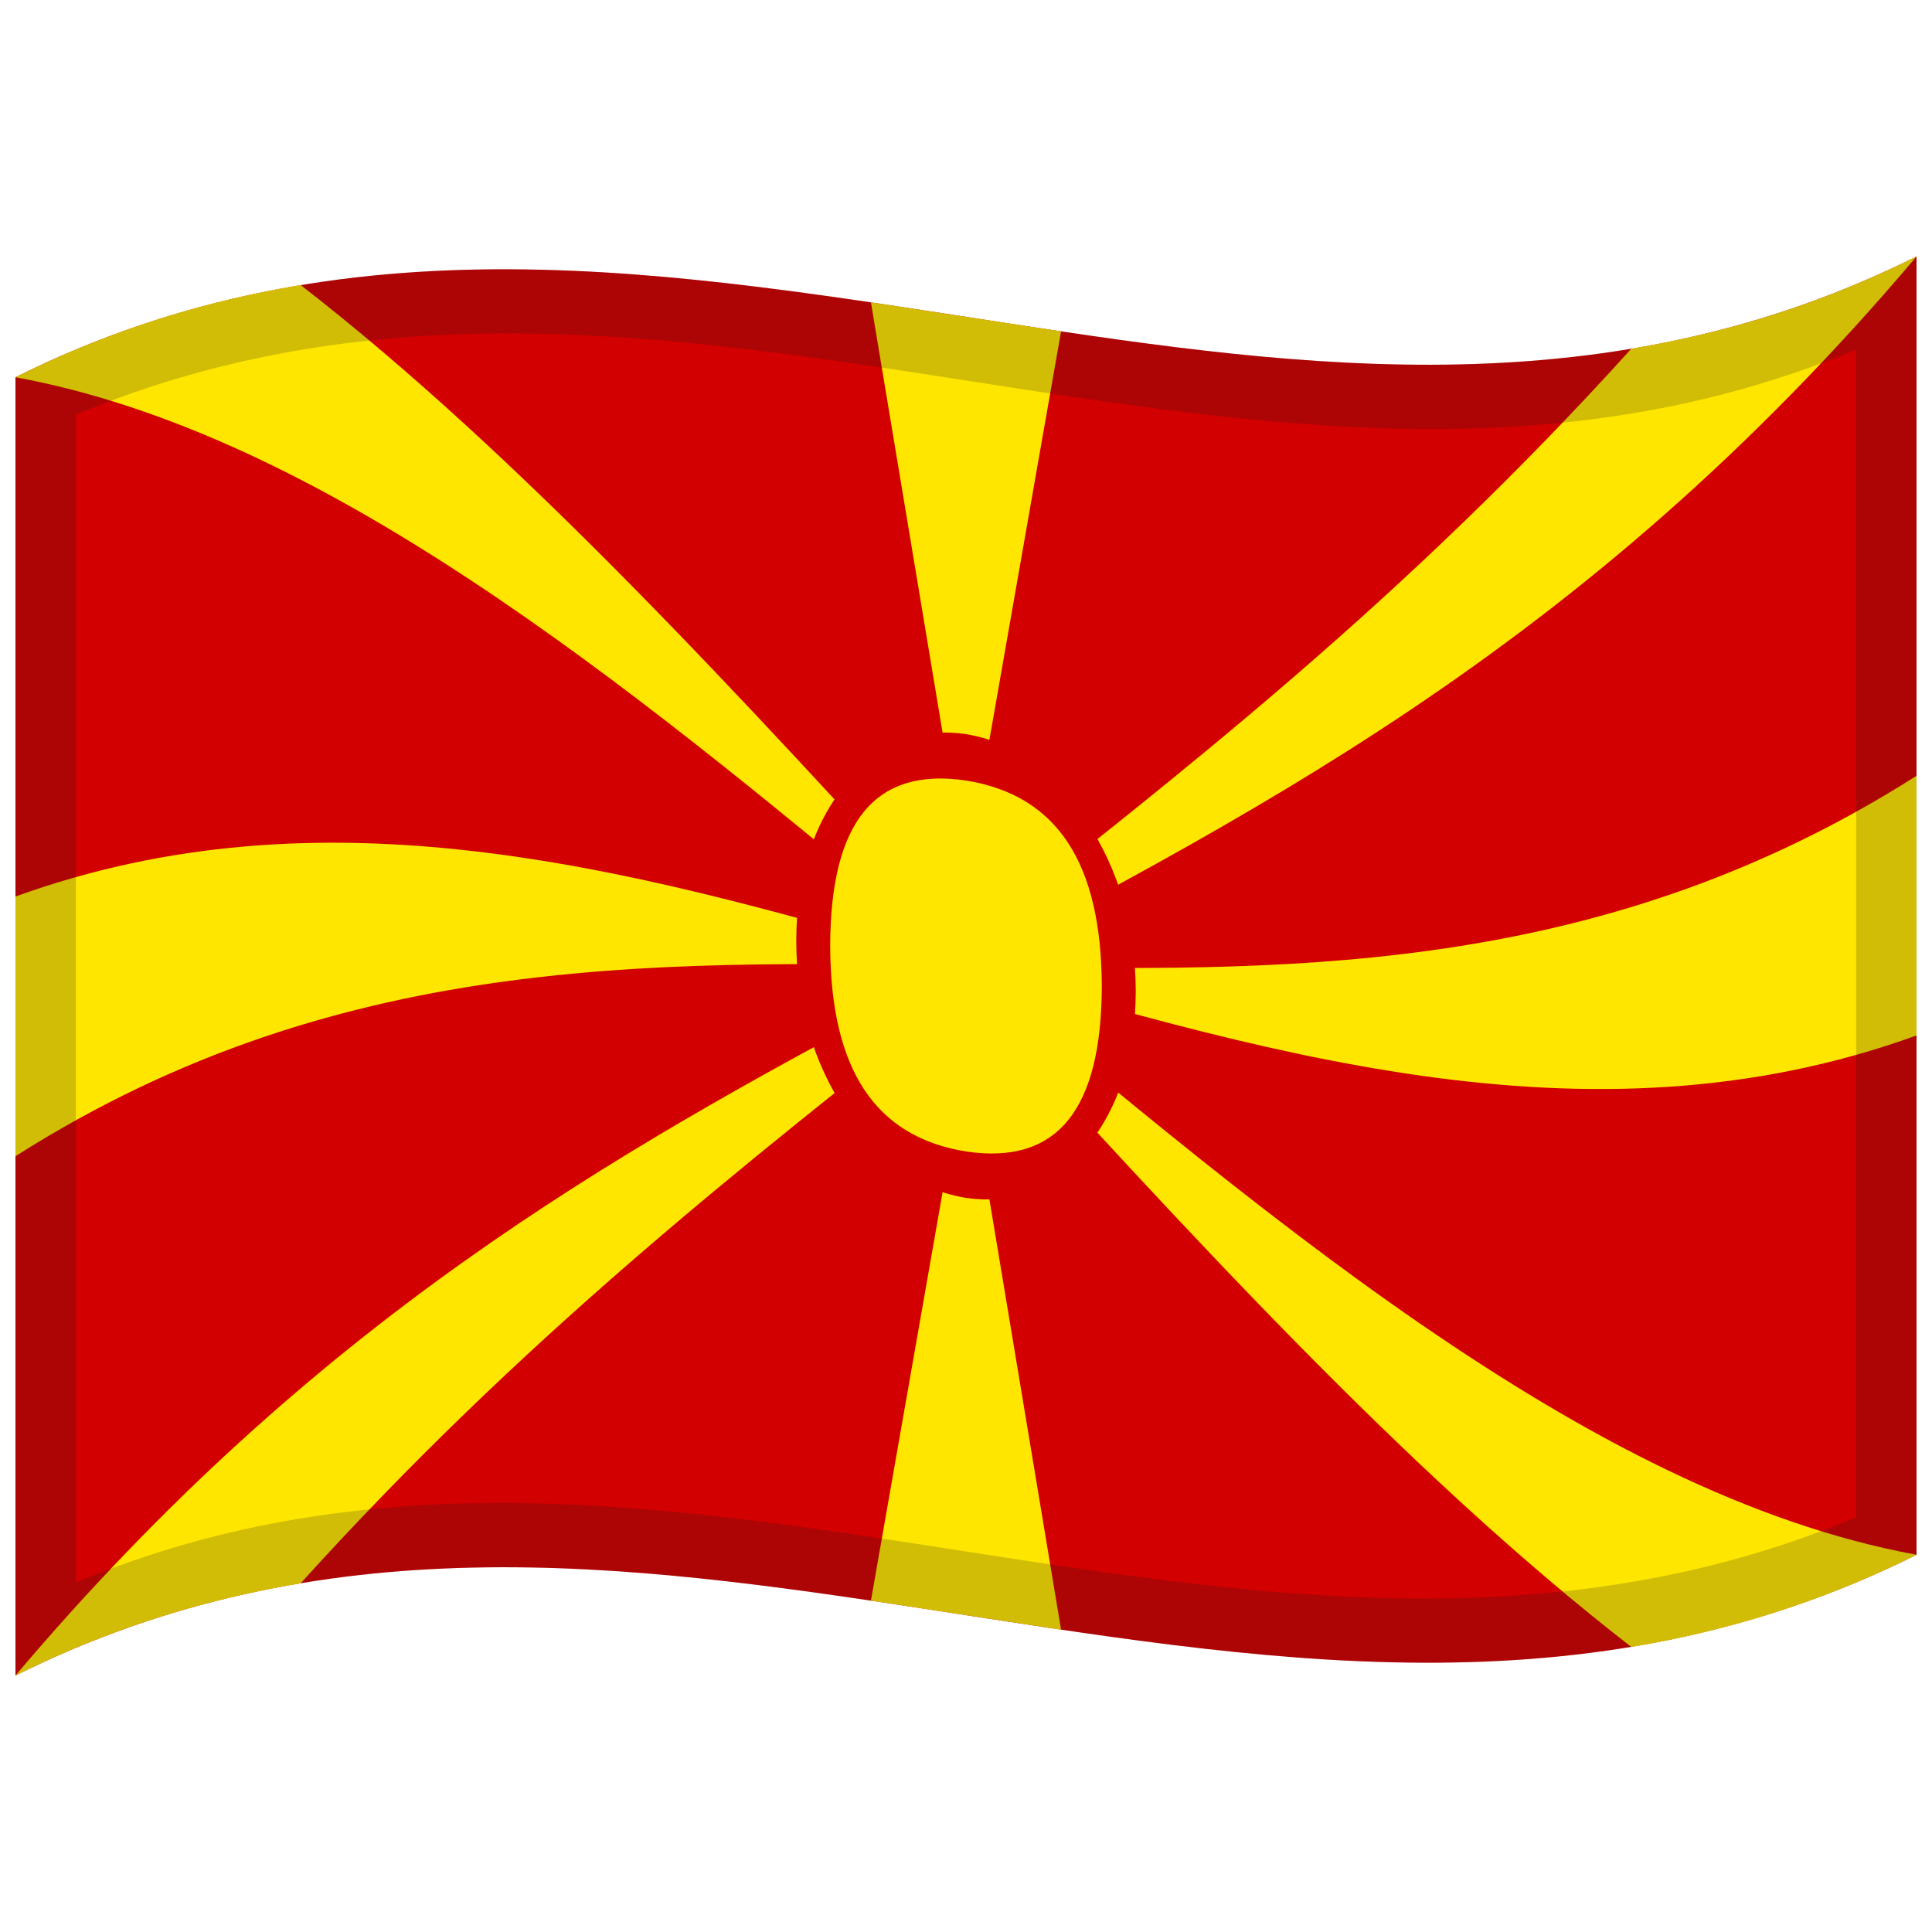 <svg xmlns="http://www.w3.org/2000/svg" viewBox="0 0 1000 1000"><path fill="#d20000" d="M8 195.25c170.83-85.22 341.03-54.42 513.26-27.97 155.21 23.84 312.16 44.57 470.74-34.53v672c-170.83 85.22-341.03 54.42-513.26 27.97C323.53 808.88 166.58 788.15 8 867.25v-672"/><path fill="#ffe600" d="M8 195.25c48.74-24.32 97.4-39.34 147.6-47.72C269.23 235.63 382.85 359.65 500 488c113.69-89.35 227.42-178.12 344.4-307.53 48.72-8.13 97.4-22.68 147.6-47.72-174.38 206.12-348.39 290.94-524.18 384.27C316.01 597.62 162.93 684.12 8 867.25c48.74-24.32 97.4-39.34 147.6-47.72C269.31 693.73 382.92 604.02 500 512c113.53 124.38 227.28 249.67 344.4 340.47 48.72-8.13 97.4-22.68 147.6-47.72-171.58-31.54-342.84-180.04-515.93-324.79C321.78 350.95 165.73 224.25 8 195.25m984 206.3v134.4c-170.91 61.92-341.2 7.79-513.53-42.21-155.1-45.01-311.99-87.1-470.47-29.69v134.4c170.92-108.61 341.23-100.99 513.53-98.07 155.16 2.64 311.98 1.88 470.47-98.83M450.8 156.49 500 452l49.2-280.49-98.4-15.02m0 672L500 548l49.2 295.51-98.4-15.02"/><path fill="#ffe600" d="M579.07 511.8c-.24 59.99-35.19 102.66-79.07 96.2-43.83-7.11-78.83-60.01-79.07-119.8.24-59.99 35.19-102.66 79.07-96.2 43.83 7.11 78.83 60.01 79.07 119.8"/><path fill="#d20000" d="M587.86 512.99c-.1 33.25-8.59 60.15-25.73 81.28-17.38 20.98-37.69 29.36-62.13 25.73-24.38-3.93-44.79-18.58-62.13-44.54-17.13-26.06-25.63-55.2-25.73-88.45.1-33.25 8.59-60.15 25.73-81.28 17.38-20.98 37.69-29.36 62.13-25.73 24.38 3.93 44.79 18.58 62.13 44.54 17.13 26.06 25.63 55.2 25.73 88.45m-17.57-2.42c-.18-64.15-23.32-99.06-70.29-106.57-47-7.04-70.11 21.23-70.29 85.43.18 64.15 23.32 99.06 70.29 106.57 47 7.04 70.11-21.23 70.29-85.43"/><path fill="#1A1A1A" opacity=".2" d="M8 195.25c170.83-85.22 341.03-54.42 513.26-27.97 155.21 23.84 312.16 44.57 470.74-34.53v672c-170.83 85.22-341.03 54.42-513.26 27.97C323.53 808.88 166.58 788.15 8 867.25v-672m31.25 19.39v604.5c306.56-128.26 611.18 96.04 921.5-33.78v-604.5c-306.56 128.26-611.18-96.04-921.5 33.78"/></svg>